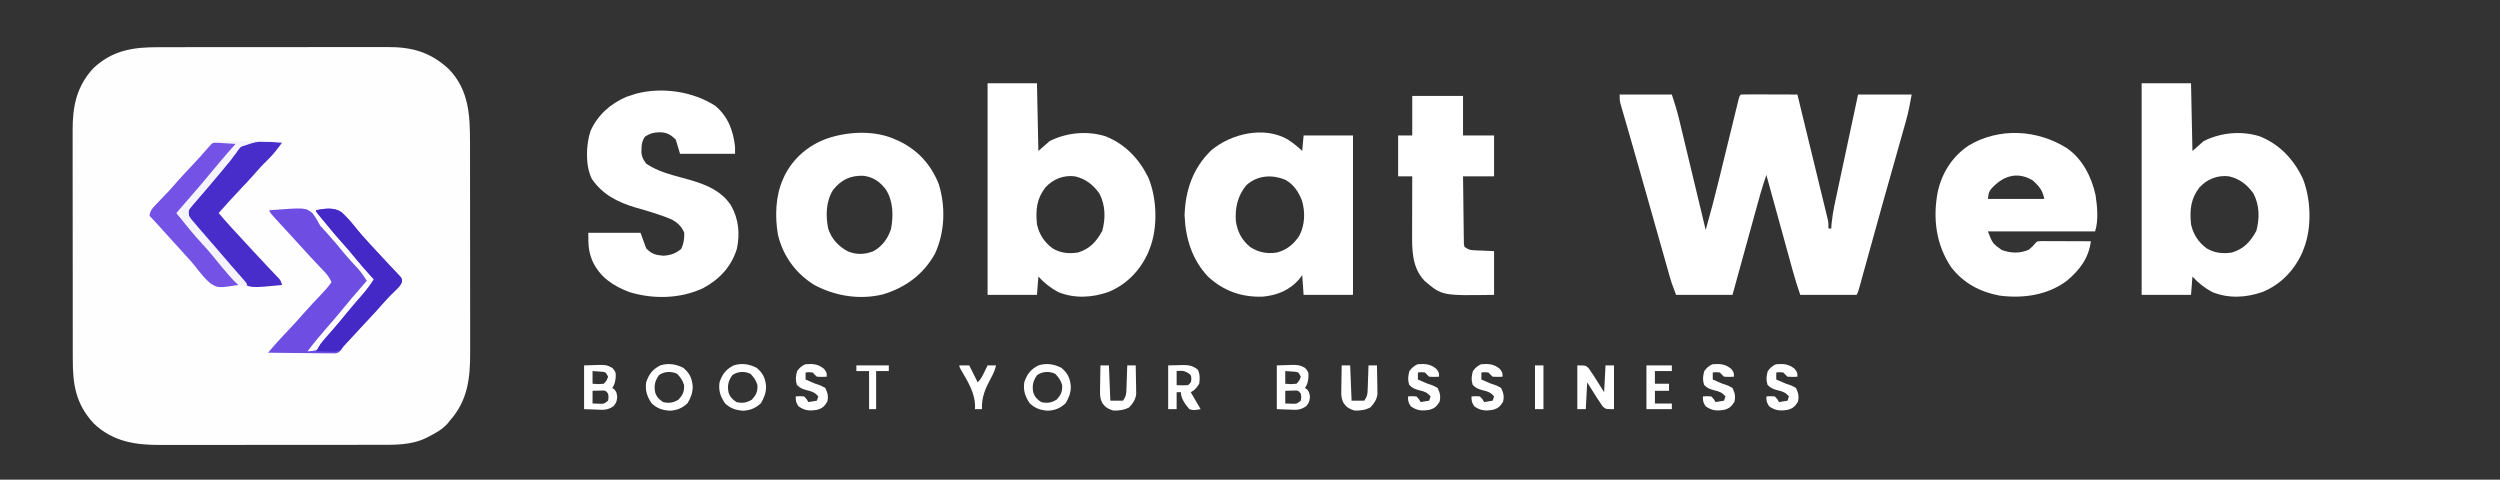 <?xml version="1.0" encoding="UTF-8"?>
<svg version="1.1" xmlns="http://www.w3.org/2000/svg" width="1772" height="340">
<rect width="100%" height="100%" fill="#333333" stroke="none"/>
<path d="M0 0 C1.93 -0.007 3.86 -0.016 5.789 -0.026 C11 -0.048 16.211 -0.046 21.422 -0.037 C25.785 -0.032 30.149 -0.039 34.512 -0.046 C44.813 -0.063 55.114 -0.06 65.415 -0.043 C76.012 -0.026 86.609 -0.042 97.207 -0.074 C106.333 -0.101 115.46 -0.108 124.586 -0.1 C130.025 -0.095 135.463 -0.097 140.902 -0.117 C146.019 -0.136 151.136 -0.13 156.253 -0.105 C158.121 -0.1 159.988 -0.104 161.856 -0.116 C179.417 -0.227 192.683 3.279 205.93 15.627 C220.207 30.524 220.836 48.584 220.829 67.98 C220.832 69.745 220.836 71.51 220.84 73.275 C220.848 78.05 220.851 82.825 220.851 87.6 C220.852 90.588 220.854 93.577 220.857 96.565 C220.866 107.005 220.87 117.445 220.869 127.885 C220.869 137.593 220.879 147.301 220.895 157.01 C220.908 165.365 220.914 173.72 220.913 182.075 C220.913 187.057 220.915 192.038 220.926 197.019 C220.936 201.707 220.936 206.394 220.929 211.082 C220.928 212.794 220.93 214.507 220.936 216.219 C220.997 234.498 219.244 250.352 206.684 264.533 C206.208 265.137 205.733 265.74 205.243 266.362 C201.472 270.732 196.942 273.248 191.872 275.846 C190.894 276.353 190.894 276.353 189.897 276.87 C178.928 282.206 167.418 281.827 155.497 281.808 C153.665 281.812 151.832 281.818 150 281.824 C145.045 281.837 140.09 281.838 135.136 281.835 C130.988 281.834 126.841 281.839 122.694 281.844 C112.903 281.855 103.112 281.855 93.322 281.849 C83.247 281.843 73.172 281.855 63.098 281.877 C54.425 281.894 45.752 281.9 37.079 281.897 C31.909 281.895 26.739 281.898 21.57 281.912 C16.705 281.924 11.84 281.922 6.975 281.909 C5.199 281.907 3.422 281.91 1.646 281.918 C-16.311 281.996 -32.079 279.655 -45.691 266.846 C-58.814 252.784 -60.769 238.835 -60.72 220.521 C-60.726 218.599 -60.733 216.678 -60.741 214.757 C-60.759 209.56 -60.758 204.364 -60.752 199.168 C-60.749 194.819 -60.755 190.47 -60.761 186.122 C-60.775 175.856 -60.773 165.591 -60.762 155.326 C-60.75 144.76 -60.765 134.195 -60.791 123.629 C-60.814 114.536 -60.82 105.443 -60.814 96.349 C-60.811 90.928 -60.813 85.507 -60.831 80.086 C-60.846 74.984 -60.842 69.883 -60.823 64.782 C-60.82 62.918 -60.823 61.055 -60.833 59.191 C-60.922 42.087 -58.124 27.796 -46.066 14.783 C-32.372 2.065 -17.859 -0.069 0 0 Z " fill="#FEFEFE" transform="translate(112.316,33.467)"/>
<path d="M0 0 C12.21 0 24.42 0 37 0 C39.008 6.023 40.808 11.862 42.268 18.008 C42.474 18.858 42.679 19.708 42.89 20.583 C43.56 23.358 44.223 26.134 44.887 28.91 C45.353 30.848 45.819 32.786 46.286 34.723 C47.508 39.797 48.725 44.872 49.941 49.948 C51.185 55.137 52.433 60.325 53.682 65.514 C56.125 75.675 58.564 85.837 61 96 C64.214 84.67 67.231 73.31 70.017 61.867 C70.628 59.357 71.243 56.848 71.859 54.339 C73.382 48.131 74.899 41.923 76.415 35.714 C77.71 30.412 79.007 25.112 80.308 19.812 C80.914 17.339 81.516 14.865 82.118 12.391 C82.486 10.893 82.854 9.395 83.222 7.896 C83.388 7.208 83.554 6.52 83.725 5.811 C84.886 1.114 84.886 1.114 86 0 C88.957 -0.089 91.891 -0.115 94.848 -0.098 C96.177 -0.096 96.177 -0.096 97.534 -0.093 C100.377 -0.088 103.22 -0.075 106.062 -0.062 C107.985 -0.057 109.908 -0.053 111.83 -0.049 C116.553 -0.038 121.277 -0.021 126 0 C128.874 11.795 131.743 23.59 134.605 35.388 C135.935 40.865 137.266 46.343 138.601 51.819 C139.888 57.102 141.172 62.387 142.452 67.672 C142.942 69.69 143.433 71.707 143.926 73.724 C144.615 76.546 145.298 79.369 145.98 82.192 C146.289 83.447 146.289 83.447 146.604 84.727 C146.789 85.499 146.974 86.27 147.165 87.064 C147.327 87.732 147.489 88.399 147.656 89.087 C148 91 148 91 148 95 C148.66 95 149.32 95 150 95 C150.082 93.754 150.164 92.507 150.248 91.223 C151.126 82.509 153.197 73.981 155.035 65.43 C155.438 63.538 155.84 61.647 156.242 59.755 C157.294 54.806 158.353 49.858 159.413 44.911 C160.687 38.958 161.953 33.005 163.22 27.051 C165.14 18.033 167.071 9.017 169 0 C181.54 0 194.08 0 207 0 C205.813 6.526 204.68 12.713 202.868 19.03 C202.562 20.12 202.562 20.12 202.25 21.233 C201.581 23.61 200.906 25.984 200.23 28.359 C199.752 30.056 199.274 31.752 198.797 33.449 C197.787 37.034 196.774 40.618 195.759 44.201 C194.182 49.769 192.61 55.338 191.041 60.908 C190.781 61.828 190.522 62.748 190.255 63.696 C189.733 65.548 189.211 67.399 188.69 69.251 C187.912 72.01 187.133 74.769 186.355 77.528 C181.683 94.091 177.09 110.675 172.544 127.272 C172.182 128.587 172.182 128.587 171.814 129.928 C171.377 131.519 170.941 133.11 170.508 134.701 C169.113 139.775 169.113 139.775 168 142 C154.8 142 141.6 142 128 142 C126.112 136.337 124.303 130.746 122.732 125.002 C122.526 124.259 122.321 123.517 122.11 122.751 C121.442 120.334 120.778 117.915 120.113 115.496 C119.647 113.805 119.18 112.114 118.714 110.423 C117.493 106 116.276 101.576 115.059 97.151 C113.814 92.626 112.566 88.101 111.318 83.576 C108.876 74.718 106.437 65.859 104 57 C100.944 65.713 98.557 74.606 96.113 83.504 C95.647 85.195 95.18 86.886 94.714 88.577 C93.493 93 92.276 97.424 91.059 101.849 C89.595 107.172 88.126 112.494 86.659 117.816 C84.436 125.876 82.219 133.938 80 142 C66.8 142 53.6 142 40 142 C36.625 133 36.625 133 35.682 129.667 C35.465 128.907 35.248 128.147 35.024 127.365 C34.798 126.56 34.572 125.755 34.34 124.927 C34.092 124.055 33.844 123.183 33.589 122.285 C32.774 119.414 31.963 116.541 31.152 113.668 C30.576 111.633 29.998 109.599 29.421 107.564 C27.898 102.194 26.379 96.823 24.861 91.452 C23.055 85.068 21.245 78.684 19.436 72.3 C17.965 67.11 16.495 61.92 15.027 56.728 C12.342 47.232 9.644 37.74 6.899 28.26 C6.423 26.613 5.948 24.966 5.472 23.319 C4.603 20.309 3.726 17.3 2.846 14.293 C2.463 12.968 2.08 11.643 1.698 10.318 C1.367 9.185 1.037 8.053 0.697 6.886 C0 4 0 4 0 0 Z " fill="#FFFFFF" transform="translate(1148,67)"/>
<path d="M0 0 C11.55 0 23.1 0 35 0 C35.33 15.84 35.66 31.68 36 48 C38.64 45.69 41.28 43.38 44 41 C56.125 34.937 70.568 33.535 83.688 37.625 C97.673 43.262 107.418 53.586 114 67 C120.063 81.577 120.767 102.275 115 117 C114.621 117.976 114.242 118.952 113.852 119.957 C108.226 132.622 98.487 142.785 85.551 147.984 C73.961 152.045 61.528 152.695 50 148 C44.611 145.079 40.12 141.518 36 137 C35.505 143.435 35.505 143.435 35 150 C23.45 150 11.9 150 0 150 C0 100.5 0 51 0 0 Z M41.062 73.75 C34.734 81.899 33.989 89.786 35 100 C36.649 107.235 40.114 112.501 46 117 C51.775 120.443 57.438 120.937 64 120 C72.615 117.326 77.067 112.308 81.312 104.625 C83.661 95.66 83.591 86.642 79.312 78.25 C74.81 71.922 69.62 67.837 62 66 C53.981 64.96 46.537 67.87 41.062 73.75 Z " fill="#FFFFFF" transform="translate(1518,59)"/>
<path d="M0 0 C11.55 0 23.1 0 35 0 C35.33 15.84 35.66 31.68 36 48 C38.64 45.69 41.28 43.38 44 41 C56.125 34.937 70.568 33.535 83.688 37.625 C97.673 43.262 107.418 53.586 114 67 C120.063 81.577 120.767 102.275 115 117 C114.621 117.976 114.242 118.952 113.852 119.957 C108.226 132.622 98.487 142.785 85.551 147.984 C73.961 152.045 61.528 152.695 50 148 C44.611 145.079 40.12 141.518 36 137 C35.505 143.435 35.505 143.435 35 150 C23.45 150 11.9 150 0 150 C0 100.5 0 51 0 0 Z M41.062 73.75 C34.734 81.899 33.989 89.786 35 100 C36.649 107.235 40.114 112.501 46 117 C51.775 120.443 57.438 120.937 64 120 C72.615 117.326 77.067 112.308 81.312 104.625 C83.661 95.66 83.591 86.642 79.312 78.25 C74.81 71.922 69.62 67.837 62 66 C53.981 64.96 46.537 67.87 41.062 73.75 Z " fill="#FFFFFF" transform="translate(700,59)"/>
<path d="M0 0 C3.54 2.42 6.962 4.962 10 8 C10.33 4.37 10.66 0.74 11 -3 C22.55 -3 34.1 -3 46 -3 C46 34.29 46 71.58 46 110 C34.45 110 22.9 110 11 110 C10.67 105.38 10.34 100.76 10 96 C9.361 96.866 8.721 97.733 8.062 98.625 C1.23 106.721 -7.779 110.359 -18.168 111.281 C-33.083 111.709 -45.676 107.227 -56.688 97.125 C-68.107 85.052 -72.738 69.883 -73.375 53.5 C-72.787 35.781 -67.435 20.183 -54.578 7.637 C-40.435 -4.322 -16.885 -9.902 0 0 Z M-29.652 32.344 C-35.843 39.952 -37.727 48.45 -37 58 C-35.767 65.513 -32.853 71.068 -27 76 C-21.058 79.903 -15.008 81.06 -8 80 C-0.826 78.121 3.958 74.156 8 68 C11.943 60.339 12.25 51.527 9.875 43.312 C7.508 37.168 4.087 31.841 -1.75 28.562 C-11.255 24.507 -21.783 25.154 -29.652 32.344 Z " fill="#FFFFFF" transform="translate(913,99)"/>
<path d="M0 0 C9.088 7.733 12.663 17.386 14 29 C14 30.65 14 32.3 14 34 C1.13 34 -11.74 34 -25 34 C-25.99 30.7 -26.98 27.4 -28 24 C-31.552 20.448 -34.278 18.851 -39.25 18.75 C-43.519 18.805 -46.408 19.547 -50 22 C-51.903 25.004 -52.296 27.409 -52.312 30.938 C-52.329 31.772 -52.346 32.606 -52.363 33.465 C-51.905 36.664 -50.88 38.371 -49 41 C-41.347 46.2 -32.336 48.628 -23.5 51 C-10.145 54.586 3.486 58.647 11.25 70.812 C16.594 80.339 17.551 90.579 15.312 101.289 C11.458 113.978 2.885 123.096 -8.75 129.312 C-25.014 136.83 -43.938 137.2 -61 132 C-72.453 127.57 -81.651 121.568 -87 110.188 C-90.009 102.946 -90 98.414 -90 90 C-77.79 90 -65.58 90 -53 90 C-51.68 93.63 -50.36 97.26 -49 101 C-45.095 105.1 -42.153 105.838 -36.688 106.25 C-31.741 105.915 -27.907 104.653 -24.125 101.375 C-22.377 97.685 -21.883 94.071 -22 90 C-23.924 85.191 -27.33 82.227 -32.02 80.072 C-39.944 76.873 -48.065 74.509 -56.279 72.176 C-68.963 68.419 -79.778 63.031 -87.445 51.902 C-92.232 42.412 -91.677 27.742 -88.438 17.812 C-83.352 6.512 -74.293 -1.537 -62.938 -6.375 C-61.303 -6.95 -59.657 -7.493 -58 -8 C-57.292 -8.224 -56.585 -8.449 -55.855 -8.68 C-37.398 -13.399 -15.932 -10.225 0 0 Z " fill="#FFFFFF" transform="translate(507,75)"/>
<path d="M0 0 C10.973 7.53 17.515 20.433 20.312 33.188 C21.532 41.046 22.53 51.411 20 59 C-5.08 59 -30.16 59 -56 59 C-52.704 67.477 -52.704 67.477 -46.277 72.129 C-39.847 74.588 -33.356 74.742 -27 72 C-24.144 69.563 -24.144 69.563 -22 67 C-21 66 -21 66 -17.398 65.886 C-15.795 65.887 -14.193 65.892 -12.59 65.902 C-11.748 65.904 -10.906 65.905 -10.038 65.907 C-7.338 65.912 -4.638 65.925 -1.938 65.938 C-0.111 65.943 1.715 65.947 3.541 65.951 C8.027 65.962 12.514 65.979 17 66 C15.427 78.073 9.2 86.233 0 94 C-13.855 104.292 -30.836 106.656 -47.664 104.539 C-61.645 101.904 -73.257 95.737 -82.035 84.363 C-92.775 68.378 -95.099 49.77 -91.549 31.079 C-88.583 17.529 -81.236 5.974 -69.688 -1.812 C-48.085 -14.78 -20.99 -13.205 0 0 Z M-53.836 29.121 C-55.375 31.361 -55.375 31.361 -56 36 C-42.8 36 -29.6 36 -16 36 C-17.224 29.882 -19.514 27.162 -24 23 C-35.327 16.03 -45.834 19.9 -53.836 29.121 Z " fill="#FFFFFF" transform="translate(1465,105)"/>
<path d="M0 0 C1.417 0.636 1.417 0.636 2.863 1.285 C15.989 7.803 24.956 17.868 30.383 31.465 C35.356 47.479 34.751 65.501 27.715 80.793 C19.481 95.586 6.76 104.884 -9.285 109.684 C-25.705 113.658 -42.97 110.882 -57.734 103.02 C-70.971 94.834 -80.016 82.488 -83.607 67.316 C-85.768 54.572 -85.392 39.849 -80 28 C-79.649 27.201 -79.299 26.402 -78.938 25.578 C-72.681 12.978 -61.749 3.77 -48.625 -0.875 C-33.557 -5.92 -14.676 -6.798 0 0 Z M-44.52 35.613 C-49.65 43.884 -49.794 53.675 -48 63 C-45.597 70.34 -40.797 75.574 -33.945 79.207 C-27.916 81.665 -22.175 81.455 -16.141 79.145 C-9.758 75.732 -5.679 70.121 -3.445 63.309 C-1.632 53.91 -1.882 43.196 -7.254 35.113 C-11.339 29.804 -15.982 26.569 -22.676 25.621 C-32.133 25.216 -38.573 28.251 -44.52 35.613 Z " fill="#FFFFFF" transform="translate(635,99)"/>
<path d="M0 0 C11.88 0 23.76 0 36 0 C36 9.24 36 18.48 36 28 C43.26 28 50.52 28 58 28 C58 37.57 58 47.14 58 57 C50.74 57 43.48 57 36 57 C36.074 64.085 36.157 71.168 36.262 78.252 C36.296 80.664 36.324 83.075 36.346 85.487 C36.38 88.947 36.432 92.407 36.488 95.867 C36.495 96.951 36.501 98.034 36.508 99.15 C36.537 100.651 36.537 100.651 36.568 102.183 C36.584 103.509 36.584 103.509 36.601 104.861 C36.799 105.92 36.799 105.92 37 107 C40.021 109.014 40.807 109.268 44.23 109.414 C44.954 109.45 45.677 109.485 46.423 109.522 C47.791 109.573 47.791 109.573 49.188 109.625 C52.096 109.749 55.004 109.873 58 110 C58 120.23 58 130.46 58 141 C21.099 141.581 21.099 141.581 8.816 131.145 C-0.265 121.685 -0.156 109.298 -0.098 96.941 C-0.096 95.797 -0.095 94.653 -0.093 93.474 C-0.088 89.837 -0.075 86.2 -0.062 82.562 C-0.057 80.089 -0.053 77.616 -0.049 75.143 C-0.038 69.095 -0.021 63.048 0 57 C-3.3 57 -6.6 57 -10 57 C-10 47.43 -10 37.86 -10 28 C-6.7 28 -3.4 28 0 28 C0 18.76 0 9.52 0 0 Z " fill="#FFFFFF" transform="translate(1001,68)"/>
<path d="M0 0 C25.505 -1.906 25.505 -1.906 30.445 2.062 C32.647 4.922 34.295 7.823 36 11 C37.616 12.878 39.285 14.712 41 16.5 C45.087 20.941 48.914 25.531 52.699 30.23 C55.903 34.086 59.307 37.742 62.738 41.395 C65.128 44.147 67.042 46.931 69 50 C68.166 50.955 67.332 51.91 66.473 52.895 C60.671 59.555 54.939 66.249 49.383 73.117 C46.442 76.675 43.412 80.149 40.375 83.625 C35.729 88.947 31.224 94.332 27 100 C30.438 99.819 30.438 99.819 34 99 C35.11 97.142 35.11 97.142 36 95 C36.869 93.874 37.779 92.779 38.723 91.715 C39.256 91.108 39.79 90.5 40.34 89.875 C41.193 88.916 41.193 88.916 42.062 87.938 C43.251 86.584 44.439 85.23 45.625 83.875 C46.205 83.212 46.785 82.55 47.383 81.867 C50.225 78.585 52.943 75.204 55.672 71.828 C58.986 67.802 62.403 63.866 65.84 59.945 C68.871 56.452 71.515 52.902 74 49 C73.455 48.406 72.909 47.811 72.348 47.199 C68.276 42.724 64.305 38.205 60.5 33.5 C57.592 29.905 54.615 26.417 51.5 23 C47.512 18.621 43.744 14.097 40.02 9.492 C38.349 7.431 36.655 5.397 34.938 3.375 C33 1 33 1 33 0 C39.114 -1.157 45.658 -2.259 51.085 1.409 C55.31 5.214 58.889 9.579 62.421 14.022 C64.37 16.463 66.448 18.764 68.562 21.062 C69.242 21.824 69.921 22.586 70.621 23.371 C73.137 26.152 75.691 28.893 78.255 31.629 C80.654 34.19 83.045 36.759 85.435 39.328 C86.776 40.761 88.131 42.18 89.488 43.598 C90.132 44.287 90.775 44.977 91.438 45.688 C91.972 46.248 92.507 46.809 93.059 47.387 C94 49 94 49 93.918 50.941 C92.703 53.667 91.044 55.206 88.875 57.25 C86.07 59.963 83.346 62.657 80.812 65.625 C77.398 69.602 73.833 73.426 70.25 77.25 C65.757 82.05 61.266 86.851 56.812 91.688 C55.953 92.619 55.093 93.551 54.207 94.512 C52.016 96.843 52.016 96.843 50.67 99.127 C49 101 49 101 46.741 101.481 C45.859 101.472 44.978 101.463 44.07 101.454 C43.069 101.454 42.068 101.453 41.037 101.453 C39.959 101.433 38.88 101.412 37.77 101.391 C36.664 101.385 35.558 101.379 34.419 101.373 C30.883 101.351 27.348 101.301 23.812 101.25 C21.417 101.23 19.022 101.212 16.627 101.195 C10.751 101.151 4.876 101.084 -1 101 C2.143 97.303 5.282 93.62 8.621 90.098 C9.247 89.434 9.873 88.771 10.518 88.088 C11.151 87.42 11.785 86.751 12.438 86.062 C16.809 81.45 21.086 76.784 25.252 71.984 C28.767 67.994 32.447 64.155 36.102 60.293 C38.912 57.305 41.648 54.374 44 51 C42.684 48.109 41.248 45.974 39.059 43.68 C38.48 43.067 37.901 42.455 37.304 41.824 C36.38 40.859 36.38 40.859 35.438 39.875 C34.157 38.521 32.877 37.167 31.598 35.812 C30.976 35.156 30.355 34.5 29.715 33.824 C27.566 31.539 25.465 29.215 23.375 26.875 C19.916 23.003 16.404 19.183 12.875 15.375 C0 1.461 0 1.461 0 0 Z " fill="#6E4EE2" transform="translate(191,149)"/>
<path d="M0 0 C1.208 0.036 2.417 0.072 3.662 0.109 C6.632 0.203 9.596 0.334 12.562 0.5 C9.324 4.957 6.124 9.185 2.125 13 C-1.321 16.3 -4.453 19.78 -7.575 23.381 C-10.591 26.812 -13.735 30.12 -16.875 33.438 C-22.159 39.044 -27.382 44.685 -32.438 50.5 C-27.174 56.787 -21.602 62.779 -16.025 68.787 C-14.509 70.423 -12.996 72.062 -11.484 73.703 C-11.002 74.226 -10.52 74.75 -10.023 75.289 C-9.05 76.346 -8.077 77.403 -7.104 78.461 C-4.293 81.511 -1.46 84.538 1.395 87.547 C2.036 88.226 2.677 88.905 3.338 89.604 C4.591 90.928 5.847 92.248 7.107 93.564 C7.674 94.164 8.24 94.764 8.824 95.383 C9.582 96.178 9.582 96.178 10.354 96.989 C11.562 98.5 11.562 98.5 12.562 101.5 C-10.381 103.749 -10.381 103.749 -16.453 98.992 C-19.1 96.336 -21.25 93.367 -23.293 90.231 C-24.965 87.702 -26.918 85.437 -28.875 83.125 C-29.585 82.241 -30.296 81.356 -31.027 80.445 C-33.928 76.901 -36.926 73.45 -39.938 70 C-45.231 63.931 -50.389 57.775 -55.438 51.5 C-53.737 47.356 -50.796 44.256 -47.875 40.938 C-46.779 39.677 -45.684 38.415 -44.59 37.152 C-43.781 36.22 -43.781 36.22 -42.957 35.269 C-40.906 32.881 -38.918 30.446 -36.938 28 C-32.063 22 -27.096 16.058 -21.943 10.293 C-20.372 8.49 -20.372 8.49 -18.985 6.312 C-13.819 -0.925 -8.412 -0.477 0 0 Z " fill="#492DCA" transform="translate(187.438,100.5)"/>
<path d="M0 0 C1.57 0.013 3.141 0.037 4.711 0.07 C5.513 0.079 6.315 0.088 7.141 0.098 C9.123 0.121 11.104 0.157 13.086 0.195 C8.972 5.956 4.445 11.152 -0.352 16.355 C-3.508 19.854 -6.458 23.492 -9.414 27.16 C-12.979 31.488 -16.679 35.697 -20.398 39.894 C-23.565 43.503 -26.347 47.136 -28.914 51.195 C-27.771 52.412 -27.771 52.412 -26.605 53.652 C-20.883 59.777 -15.375 65.977 -10.125 72.516 C-7.805 75.328 -5.383 78.013 -2.914 80.695 C3.104 87.239 8.796 94.048 14.086 101.195 C-0.395 103.412 -0.395 103.412 -5.996 99.884 C-9.983 96.391 -13.241 92.29 -16.452 88.088 C-18.371 85.603 -20.468 83.31 -22.602 81.008 C-23.296 80.231 -23.991 79.453 -24.707 78.652 C-27.256 75.815 -29.833 73.004 -32.414 70.195 C-36.688 65.545 -40.925 60.863 -45.137 56.156 C-46.362 54.804 -47.624 53.485 -48.914 52.195 C-48.58 48.882 -47.267 47.155 -45 44.805 C-44.408 44.182 -43.815 43.559 -43.205 42.918 C-42.257 41.942 -42.257 41.942 -41.289 40.945 C-39.994 39.587 -38.7 38.227 -37.406 36.867 C-36.822 36.26 -36.238 35.652 -35.636 35.026 C-33.31 32.553 -31.096 29.989 -28.883 27.414 C-25.355 23.438 -21.69 19.588 -18.054 15.712 C-14.339 11.745 -10.684 7.742 -7.148 3.613 C-4.185 0.209 -4.185 0.209 0 0 Z " fill="#7452E5" transform="translate(154.914,100.805)"/>
<path d="M0 0 C6.114 -1.157 12.658 -2.259 18.085 1.409 C22.31 5.214 25.889 9.579 29.421 14.022 C31.37 16.463 33.448 18.764 35.562 21.062 C36.242 21.824 36.921 22.586 37.621 23.371 C40.137 26.152 42.691 28.893 45.255 31.629 C47.654 34.19 50.045 36.759 52.435 39.328 C53.776 40.761 55.131 42.18 56.488 43.598 C57.132 44.287 57.775 44.977 58.438 45.688 C58.972 46.248 59.507 46.809 60.059 47.387 C61 49 61 49 60.918 50.941 C59.703 53.667 58.044 55.206 55.875 57.25 C53.07 59.963 50.346 62.657 47.812 65.625 C43.817 70.278 39.613 74.729 35.42 79.203 C30.643 84.303 25.914 89.444 21.207 94.609 C20.115 95.793 20.115 95.793 19 97 C18.575 97.599 18.149 98.199 17.711 98.816 C14.75 100.864 11.275 100.305 7.812 100.188 C7.063 100.174 6.313 100.16 5.541 100.146 C3.694 100.111 1.847 100.057 0 100 C2.491 95.419 5.686 91.749 9.125 87.875 C13.749 82.607 18.265 77.28 22.672 71.828 C25.986 67.802 29.403 63.866 32.84 59.945 C35.871 56.452 38.515 52.902 41 49 C40.455 48.406 39.909 47.811 39.348 47.199 C35.276 42.724 31.305 38.205 27.5 33.5 C24.592 29.905 21.615 26.417 18.5 23 C14.512 18.621 10.744 14.097 7.02 9.492 C5.349 7.431 3.655 5.397 1.938 3.375 C0 1 0 1 0 0 Z " fill="#4429C7" transform="translate(224,149)"/>
<path d="M0 0 C16.17 0 32.34 0 49 0 C49 0.33 49 0.66 49 1 C48.265 0.973 47.53 0.945 46.772 0.917 C32.427 -0.226 32.427 -0.226 19.363 4.129 C16.873 6.948 14.941 9.782 13 13 C11.568 14.792 10.109 16.563 8.625 18.312 C7.895 19.216 7.166 20.12 6.414 21.051 C3.661 24.414 0.837 27.709 -2 31 C-3.515 32.766 -5.028 34.533 -6.541 36.3 C-7.495 37.412 -8.452 38.522 -9.412 39.63 C-10.701 41.12 -11.976 42.622 -13.25 44.125 C-13.977 44.973 -14.704 45.821 -15.453 46.695 C-17.372 49.091 -17.372 49.091 -17 53 C-15.475 55.388 -15.475 55.388 -13.312 57.812 C-12.49 58.782 -11.668 59.751 -10.82 60.75 C-9.881 61.834 -8.941 62.917 -8 64 C-6.976 65.187 -5.953 66.375 -4.93 67.562 C-2.742 70.096 -0.547 72.624 1.652 75.148 C5.419 79.475 9.149 83.832 12.875 88.193 C16.172 92.048 19.507 95.866 22.891 99.645 C24 101 24 101 24 102 C21.363 102.363 21.363 102.363 18 102 C15.764 100.102 14.053 98.399 12.188 96.188 C11.667 95.597 11.146 95.007 10.61 94.399 C6.693 89.924 2.934 85.317 -0.789 80.68 C-3.109 77.867 -5.531 75.182 -8 72.5 C-14.341 65.606 -20.155 58.313 -26 51 C-25.201 50.08 -24.402 49.159 -23.578 48.211 C-8.654 31.044 -8.654 31.044 5.887 13.555 C9.153 9.607 12.569 5.805 16 2 C10.72 1.67 5.44 1.34 0 1 C0 0.67 0 0.34 0 0 Z " fill="#F5F4FC" transform="translate(151,100)"/>
<path d="M0 0 C6 0 6 0 8.16 2.125 C8.788 3.074 9.416 4.022 10.062 5 C10.693 5.928 11.323 6.856 11.973 7.812 C14.336 11.528 16.666 15.266 19 19 C19.33 12.73 19.66 6.46 20 0 C21.98 0 23.96 0 26 0 C26 10.23 26 20.46 26 31 C20 31 20 31 17.84 28.875 C17.212 27.926 16.584 26.977 15.938 26 C15.307 25.072 14.677 24.144 14.027 23.188 C11.664 19.472 9.334 15.734 7 12 C6.67 18.27 6.34 24.54 6 31 C4.02 31 2.04 31 0 31 C0 20.77 0 10.54 0 0 Z " fill="#FFFFFF" transform="translate(1118,259)"/>
<path d="M0 0 C4.492 3.85 6.087 7.246 6.625 13.199 C6.625 17.695 5.257 21.181 3 25 C-0.726 28.53 -4.534 30.13 -9.684 30.348 C-14.85 29.99 -18.458 28.803 -22.375 25.25 C-25.708 20.474 -27.213 16.117 -26.375 10.25 C-24.432 4.453 -21.913 1.134 -16.375 -1.75 C-10.676 -3.564 -5.242 -2.718 0 0 Z M-17.375 5.25 C-20.213 9.361 -20.881 12.538 -20.004 17.348 C-18.879 20.751 -17.303 22.256 -14.375 24.25 C-10.125 25.22 -7.252 24.765 -3.5 22.562 C-0.376 19.162 0.693 16.891 0.5 12.25 C-0.51 8.788 -1.914 6.86 -4.375 4.25 C-8.433 2.221 -13.774 2.42 -17.375 5.25 Z " fill="#FFFFFF" transform="translate(752.375,260.75)"/>
<path d="M0 0 C4.492 3.85 6.087 7.246 6.625 13.199 C6.625 17.695 5.257 21.181 3 25 C-0.726 28.53 -4.534 30.13 -9.684 30.348 C-14.85 29.99 -18.458 28.803 -22.375 25.25 C-25.708 20.474 -27.213 16.117 -26.375 10.25 C-24.432 4.453 -21.913 1.134 -16.375 -1.75 C-10.676 -3.564 -5.242 -2.718 0 0 Z M-17.375 5.25 C-20.213 9.361 -20.881 12.538 -20.004 17.348 C-18.879 20.751 -17.303 22.256 -14.375 24.25 C-10.125 25.22 -7.252 24.765 -3.5 22.562 C-0.376 19.162 0.693 16.891 0.5 12.25 C-0.51 8.788 -1.914 6.86 -4.375 4.25 C-8.433 2.221 -13.774 2.42 -17.375 5.25 Z " fill="#FFFFFF" transform="translate(536.375,260.75)"/>
<path d="M0 0 C4.492 3.85 6.087 7.246 6.625 13.199 C6.625 17.695 5.257 21.181 3 25 C-0.726 28.53 -4.534 30.13 -9.684 30.348 C-14.85 29.99 -18.458 28.803 -22.375 25.25 C-25.708 20.474 -27.213 16.117 -26.375 10.25 C-24.432 4.453 -21.913 1.134 -16.375 -1.75 C-10.676 -3.564 -5.242 -2.718 0 0 Z M-17.375 5.25 C-20.213 9.361 -20.881 12.538 -20.004 17.348 C-18.879 20.751 -17.303 22.256 -14.375 24.25 C-10.125 25.22 -7.252 24.765 -3.5 22.562 C-0.376 19.162 0.693 16.891 0.5 12.25 C-0.51 8.788 -1.914 6.86 -4.375 4.25 C-8.433 2.221 -13.774 2.42 -17.375 5.25 Z " fill="#FFFFFF" transform="translate(484.375,260.75)"/>
<path d="M0 0 C2.702 -0.083 5.404 -0.165 8.188 -0.25 C9.029 -0.286 9.871 -0.323 10.739 -0.36 C14.602 -0.417 16.608 -0.229 20.023 1.766 C22.126 4.142 22.625 4.903 22.438 8 C22.248 11.07 21.736 13.396 20 16 C20.742 16.526 20.742 16.526 21.5 17.062 C23 19 23 19 23.5 22.375 C23 26 23 26 21.051 28.707 C16.853 31.862 13.772 31.571 8.688 31.312 C4.387 31.158 4.387 31.158 0 31 C0 20.77 0 10.54 0 0 Z M6 4 C6 6.97 6 9.94 6 13 C10.032 13.351 10.032 13.351 14 13 C16.082 10.645 16.082 10.645 17 8 C15.379 4.83 15.379 4.83 12.836 4.488 C12.024 4.43 11.212 4.372 10.375 4.312 C8.931 4.209 7.487 4.106 6 4 Z M6 18 C6 20.97 6 23.94 6 27 C7.887 27.062 7.887 27.062 9.812 27.125 C10.52 27.148 11.228 27.171 11.957 27.195 C14.314 27.133 14.314 27.133 17 25 C17.417 22.5 17.417 22.5 17 20 C15.213 17.786 15.213 17.786 12.836 17.805 C9.418 17.902 9.418 17.902 6 18 Z " fill="#FFFFFF" transform="translate(905,259)"/>
<path d="M0 0 C2.702 -0.083 5.404 -0.165 8.188 -0.25 C9.029 -0.286 9.871 -0.323 10.739 -0.36 C14.602 -0.417 16.608 -0.229 20.023 1.766 C22.126 4.142 22.625 4.903 22.438 8 C22.248 11.07 21.736 13.396 20 16 C20.742 16.526 20.742 16.526 21.5 17.062 C23 19 23 19 23.5 22.375 C23 26 23 26 21.051 28.707 C16.853 31.862 13.772 31.571 8.688 31.312 C4.387 31.158 4.387 31.158 0 31 C0 20.77 0 10.54 0 0 Z M6 4 C6 6.97 6 9.94 6 13 C10.032 13.351 10.032 13.351 14 13 C16.082 10.645 16.082 10.645 17 8 C15.379 4.83 15.379 4.83 12.836 4.488 C12.024 4.43 11.212 4.372 10.375 4.312 C8.931 4.209 7.487 4.106 6 4 Z M6 18 C6 20.97 6 23.94 6 27 C7.887 27.062 7.887 27.062 9.812 27.125 C10.52 27.148 11.228 27.171 11.957 27.195 C14.314 27.133 14.314 27.133 17 25 C17.417 22.5 17.417 22.5 17 20 C15.213 17.786 15.213 17.786 12.836 17.805 C9.418 17.902 9.418 17.902 6 18 Z " fill="#FFFFFF" transform="translate(414,259)"/>
<path d="M0 0 C2.537 -0.062 5.074 -0.124 7.688 -0.188 C8.477 -0.215 9.267 -0.242 10.081 -0.27 C14.603 -0.323 17.433 0.183 21 3 C22.601 6.202 22.499 9.526 22 13 C20.206 15.81 18.981 17.509 16 19 C19.465 24.94 19.465 24.94 23 31 C17.913 31.877 17.913 31.877 15 31 C12.174 27.736 9 23.456 9 19 C8.01 19 7.02 19 6 19 C6 22.96 6 26.92 6 31 C4.02 31 2.04 31 0 31 C0 20.77 0 10.54 0 0 Z M6 4 C6 7.3 6 10.6 6 14 C10.01 14.179 10.01 14.179 14 14 C16.209 12.172 16.209 12.172 16.438 9.562 C16.254 6.81 16.254 6.81 13.812 5.188 C10.741 3.676 10.741 3.676 6 4 Z " fill="#FFFFFF" transform="translate(828,259)"/>
<path d="M0 0 C1.98 0 3.96 0 6 0 C6.33 8.25 6.66 16.5 7 25 C9.97 25 12.94 25 16 25 C18.157 21.764 18.284 20.656 18.414 16.895 C18.453 15.912 18.491 14.929 18.531 13.916 C18.562 12.892 18.593 11.868 18.625 10.812 C18.664 9.777 18.702 8.741 18.742 7.674 C18.836 5.116 18.922 2.558 19 0 C20.98 0 22.96 0 25 0 C25.087 3.729 25.141 7.458 25.188 11.188 C25.213 12.243 25.238 13.298 25.264 14.385 C25.273 15.406 25.283 16.428 25.293 17.48 C25.309 18.418 25.324 19.355 25.341 20.321 C24.839 24.265 23.045 26.875 20.375 29.75 C16.707 31.68 13.123 32.115 9 32 C5.361 30.787 3.61 29.837 1.354 26.741 C-0.18 23.635 -0.348 21.705 -0.293 18.262 C-0.283 17.195 -0.274 16.128 -0.264 15.029 C-0.239 13.927 -0.213 12.824 -0.188 11.688 C-0.174 10.565 -0.16 9.443 -0.146 8.287 C-0.111 5.524 -0.062 2.762 0 0 Z " fill="#FFFFFF" transform="translate(951,259)"/>
<path d="M0 0 C1.98 0 3.96 0 6 0 C6.33 8.25 6.66 16.5 7 25 C9.97 25 12.94 25 16 25 C18.157 21.764 18.284 20.656 18.414 16.895 C18.453 15.912 18.491 14.929 18.531 13.916 C18.562 12.892 18.593 11.868 18.625 10.812 C18.664 9.777 18.702 8.741 18.742 7.674 C18.836 5.116 18.922 2.558 19 0 C20.98 0 22.96 0 25 0 C25.087 3.729 25.141 7.458 25.188 11.188 C25.213 12.243 25.238 13.298 25.264 14.385 C25.273 15.406 25.283 16.428 25.293 17.48 C25.309 18.418 25.324 19.355 25.341 20.321 C24.839 24.265 23.045 26.875 20.375 29.75 C16.707 31.68 13.123 32.115 9 32 C5.361 30.787 3.61 29.837 1.354 26.741 C-0.18 23.635 -0.348 21.705 -0.293 18.262 C-0.283 17.195 -0.274 16.128 -0.264 15.029 C-0.239 13.927 -0.213 12.824 -0.188 11.688 C-0.174 10.565 -0.16 9.443 -0.146 8.287 C-0.111 5.524 -0.062 2.762 0 0 Z " fill="#FFFFFF" transform="translate(780,259)"/>
<path d="M0 0 C2 2.625 2 2.625 2 5.625 C-1.312 5.812 -1.312 5.812 -5 5.625 C-6.625 4.125 -6.625 4.125 -8 2.625 C-10.626 2.374 -10.626 2.374 -13 2.625 C-13 4.275 -13 5.925 -13 7.625 C-11.484 8.275 -11.484 8.275 -9.938 8.938 C-9.303 9.217 -8.669 9.497 -8.016 9.785 C-6.032 10.646 -6.032 10.646 -4.047 11.246 C-2.188 11.875 -2.188 11.875 1 13.625 C2.689 17.274 3.27 19.439 2.375 23.375 C0.36 26.672 -1.232 28.187 -5.051 29.133 C-10.207 29.947 -13.584 29.749 -18 26.625 C-19.809 23.993 -20 22.864 -20 19.625 C-17.188 19.375 -17.188 19.375 -14 19.625 C-12.125 21.625 -12.125 21.625 -11 23.625 C-9.02 23.295 -7.04 22.965 -5 22.625 C-4.67 21.635 -4.34 20.645 -4 19.625 C-6.408 16.758 -8.394 16.076 -12 15.25 C-15.335 14.306 -16.731 13.902 -19.188 11.375 C-20.276 7.69 -20.009 5.324 -19 1.625 C-17.236 -0.686 -15.877 -1.968 -13.25 -3.188 C-7.769 -3.644 -4.29 -3.396 0 0 Z " fill="#FFFFFF" transform="translate(1272,261.375)"/>
<path d="M0 0 C2 2.625 2 2.625 2 5.625 C-1.312 5.812 -1.312 5.812 -5 5.625 C-6.625 4.125 -6.625 4.125 -8 2.625 C-10.626 2.374 -10.626 2.374 -13 2.625 C-13 4.275 -13 5.925 -13 7.625 C-11.484 8.275 -11.484 8.275 -9.938 8.938 C-9.303 9.217 -8.669 9.497 -8.016 9.785 C-6.032 10.646 -6.032 10.646 -4.047 11.246 C-2.188 11.875 -2.188 11.875 1 13.625 C2.689 17.274 3.27 19.439 2.375 23.375 C0.36 26.672 -1.232 28.187 -5.051 29.133 C-10.207 29.947 -13.584 29.749 -18 26.625 C-19.809 23.993 -20 22.864 -20 19.625 C-17.188 19.375 -17.188 19.375 -14 19.625 C-12.125 21.625 -12.125 21.625 -11 23.625 C-9.02 23.295 -7.04 22.965 -5 22.625 C-4.67 21.635 -4.34 20.645 -4 19.625 C-6.408 16.758 -8.394 16.076 -12 15.25 C-15.335 14.306 -16.731 13.902 -19.188 11.375 C-20.276 7.69 -20.009 5.324 -19 1.625 C-17.236 -0.686 -15.877 -1.968 -13.25 -3.188 C-7.769 -3.644 -4.29 -3.396 0 0 Z " fill="#FFFFFF" transform="translate(1227,261.375)"/>
<path d="M0 0 C2 2.625 2 2.625 2 5.625 C-1.312 5.812 -1.312 5.812 -5 5.625 C-6.625 4.125 -6.625 4.125 -8 2.625 C-10.626 2.374 -10.626 2.374 -13 2.625 C-13 4.275 -13 5.925 -13 7.625 C-11.484 8.275 -11.484 8.275 -9.938 8.938 C-9.303 9.217 -8.669 9.497 -8.016 9.785 C-6.032 10.646 -6.032 10.646 -4.047 11.246 C-2.188 11.875 -2.188 11.875 1 13.625 C2.689 17.274 3.27 19.439 2.375 23.375 C0.36 26.672 -1.232 28.187 -5.051 29.133 C-10.207 29.947 -13.584 29.749 -18 26.625 C-19.809 23.993 -20 22.864 -20 19.625 C-17.188 19.375 -17.188 19.375 -14 19.625 C-12.125 21.625 -12.125 21.625 -11 23.625 C-9.02 23.295 -7.04 22.965 -5 22.625 C-4.67 21.635 -4.34 20.645 -4 19.625 C-6.408 16.758 -8.394 16.076 -12 15.25 C-15.335 14.306 -16.731 13.902 -19.188 11.375 C-20.276 7.69 -20.009 5.324 -19 1.625 C-17.236 -0.686 -15.877 -1.968 -13.25 -3.188 C-7.769 -3.644 -4.29 -3.396 0 0 Z " fill="#FFFFFF" transform="translate(1063,261.375)"/>
<path d="M0 0 C2 2.625 2 2.625 2 5.625 C-1.312 5.812 -1.312 5.812 -5 5.625 C-6.625 4.125 -6.625 4.125 -8 2.625 C-10.626 2.374 -10.626 2.374 -13 2.625 C-13 4.275 -13 5.925 -13 7.625 C-11.484 8.275 -11.484 8.275 -9.938 8.938 C-9.303 9.217 -8.669 9.497 -8.016 9.785 C-6.032 10.646 -6.032 10.646 -4.047 11.246 C-2.188 11.875 -2.188 11.875 1 13.625 C2.689 17.274 3.27 19.439 2.375 23.375 C0.36 26.672 -1.232 28.187 -5.051 29.133 C-10.207 29.947 -13.584 29.749 -18 26.625 C-19.809 23.993 -20 22.864 -20 19.625 C-17.188 19.375 -17.188 19.375 -14 19.625 C-12.125 21.625 -12.125 21.625 -11 23.625 C-9.02 23.295 -7.04 22.965 -5 22.625 C-4.67 21.635 -4.34 20.645 -4 19.625 C-6.408 16.758 -8.394 16.076 -12 15.25 C-15.335 14.306 -16.731 13.902 -19.188 11.375 C-20.276 7.69 -20.009 5.324 -19 1.625 C-17.236 -0.686 -15.877 -1.968 -13.25 -3.188 C-7.769 -3.644 -4.29 -3.396 0 0 Z " fill="#FFFFFF" transform="translate(1018,261.375)"/>
<path d="M0 0 C2 2.625 2 2.625 2 5.625 C-1.312 5.812 -1.312 5.812 -5 5.625 C-6.625 4.125 -6.625 4.125 -8 2.625 C-10.626 2.374 -10.626 2.374 -13 2.625 C-13 4.275 -13 5.925 -13 7.625 C-11.484 8.275 -11.484 8.275 -9.938 8.938 C-9.303 9.217 -8.669 9.497 -8.016 9.785 C-6.032 10.646 -6.032 10.646 -4.047 11.246 C-2.188 11.875 -2.188 11.875 1 13.625 C2.689 17.274 3.27 19.439 2.375 23.375 C0.36 26.672 -1.232 28.187 -5.051 29.133 C-10.207 29.947 -13.584 29.749 -18 26.625 C-19.809 23.993 -20 22.864 -20 19.625 C-17.188 19.375 -17.188 19.375 -14 19.625 C-12.125 21.625 -12.125 21.625 -11 23.625 C-9.02 23.295 -7.04 22.965 -5 22.625 C-4.67 21.635 -4.34 20.645 -4 19.625 C-6.408 16.758 -8.394 16.076 -12 15.25 C-15.335 14.306 -16.731 13.902 -19.188 11.375 C-20.276 7.69 -20.009 5.324 -19 1.625 C-17.236 -0.686 -15.877 -1.968 -13.25 -3.188 C-7.769 -3.644 -4.29 -3.396 0 0 Z " fill="#FFFFFF" transform="translate(584,261.375)"/>
<path d="M0 0 C5.94 0 11.88 0 18 0 C18 1.32 18 2.64 18 4 C14.04 4 10.08 4 6 4 C6 6.97 6 9.94 6 13 C9.3 13 12.6 13 16 13 C16 14.65 16 16.3 16 18 C12.7 18 9.4 18 6 18 C6 20.97 6 23.94 6 27 C9.96 27 13.92 27 18 27 C18 28.32 18 29.64 18 31 C12.06 31 6.12 31 0 31 C0 20.77 0 10.54 0 0 Z " fill="#FFFFFF" transform="translate(1167,259)"/>
<path d="M0 0 C2.31 0 4.62 0 7 0 C8.98 3.96 10.96 7.92 13 12 C15.236 9.764 16.244 7.71 17.625 4.875 C18.071 3.965 18.517 3.055 18.977 2.117 C19.483 1.069 19.483 1.069 20 0 C21.98 0 23.96 0 26 0 C25.239 3.503 23.821 6.331 22.117 9.484 C18.268 16.645 15.718 22.678 16 31 C14.35 31 12.7 31 11 31 C11.044 30.426 11.088 29.853 11.133 29.262 C11.102 19.18 5.771 11.188 0.902 2.683 C0 1 0 1 0 0 Z " fill="#FFFFFF" transform="translate(680,259)"/>
<path d="M0 0 C7.59 0 15.18 0 23 0 C23 1.32 23 2.64 23 4 C20.03 4 17.06 4 14 4 C14 12.91 14 21.82 14 31 C12.35 31 10.7 31 9 31 C9 22.09 9 13.18 9 4 C6.03 4 3.06 4 0 4 C0 2.68 0 1.36 0 0 Z " fill="#FFFFFF" transform="translate(607,259)"/>
<path d="M0 0 C1.98 0 3.96 0 6 0 C6 10.23 6 20.46 6 31 C4.02 31 2.04 31 0 31 C0 20.77 0 10.54 0 0 Z " fill="#FFFFFF" transform="translate(1088,259)"/>
</svg>
